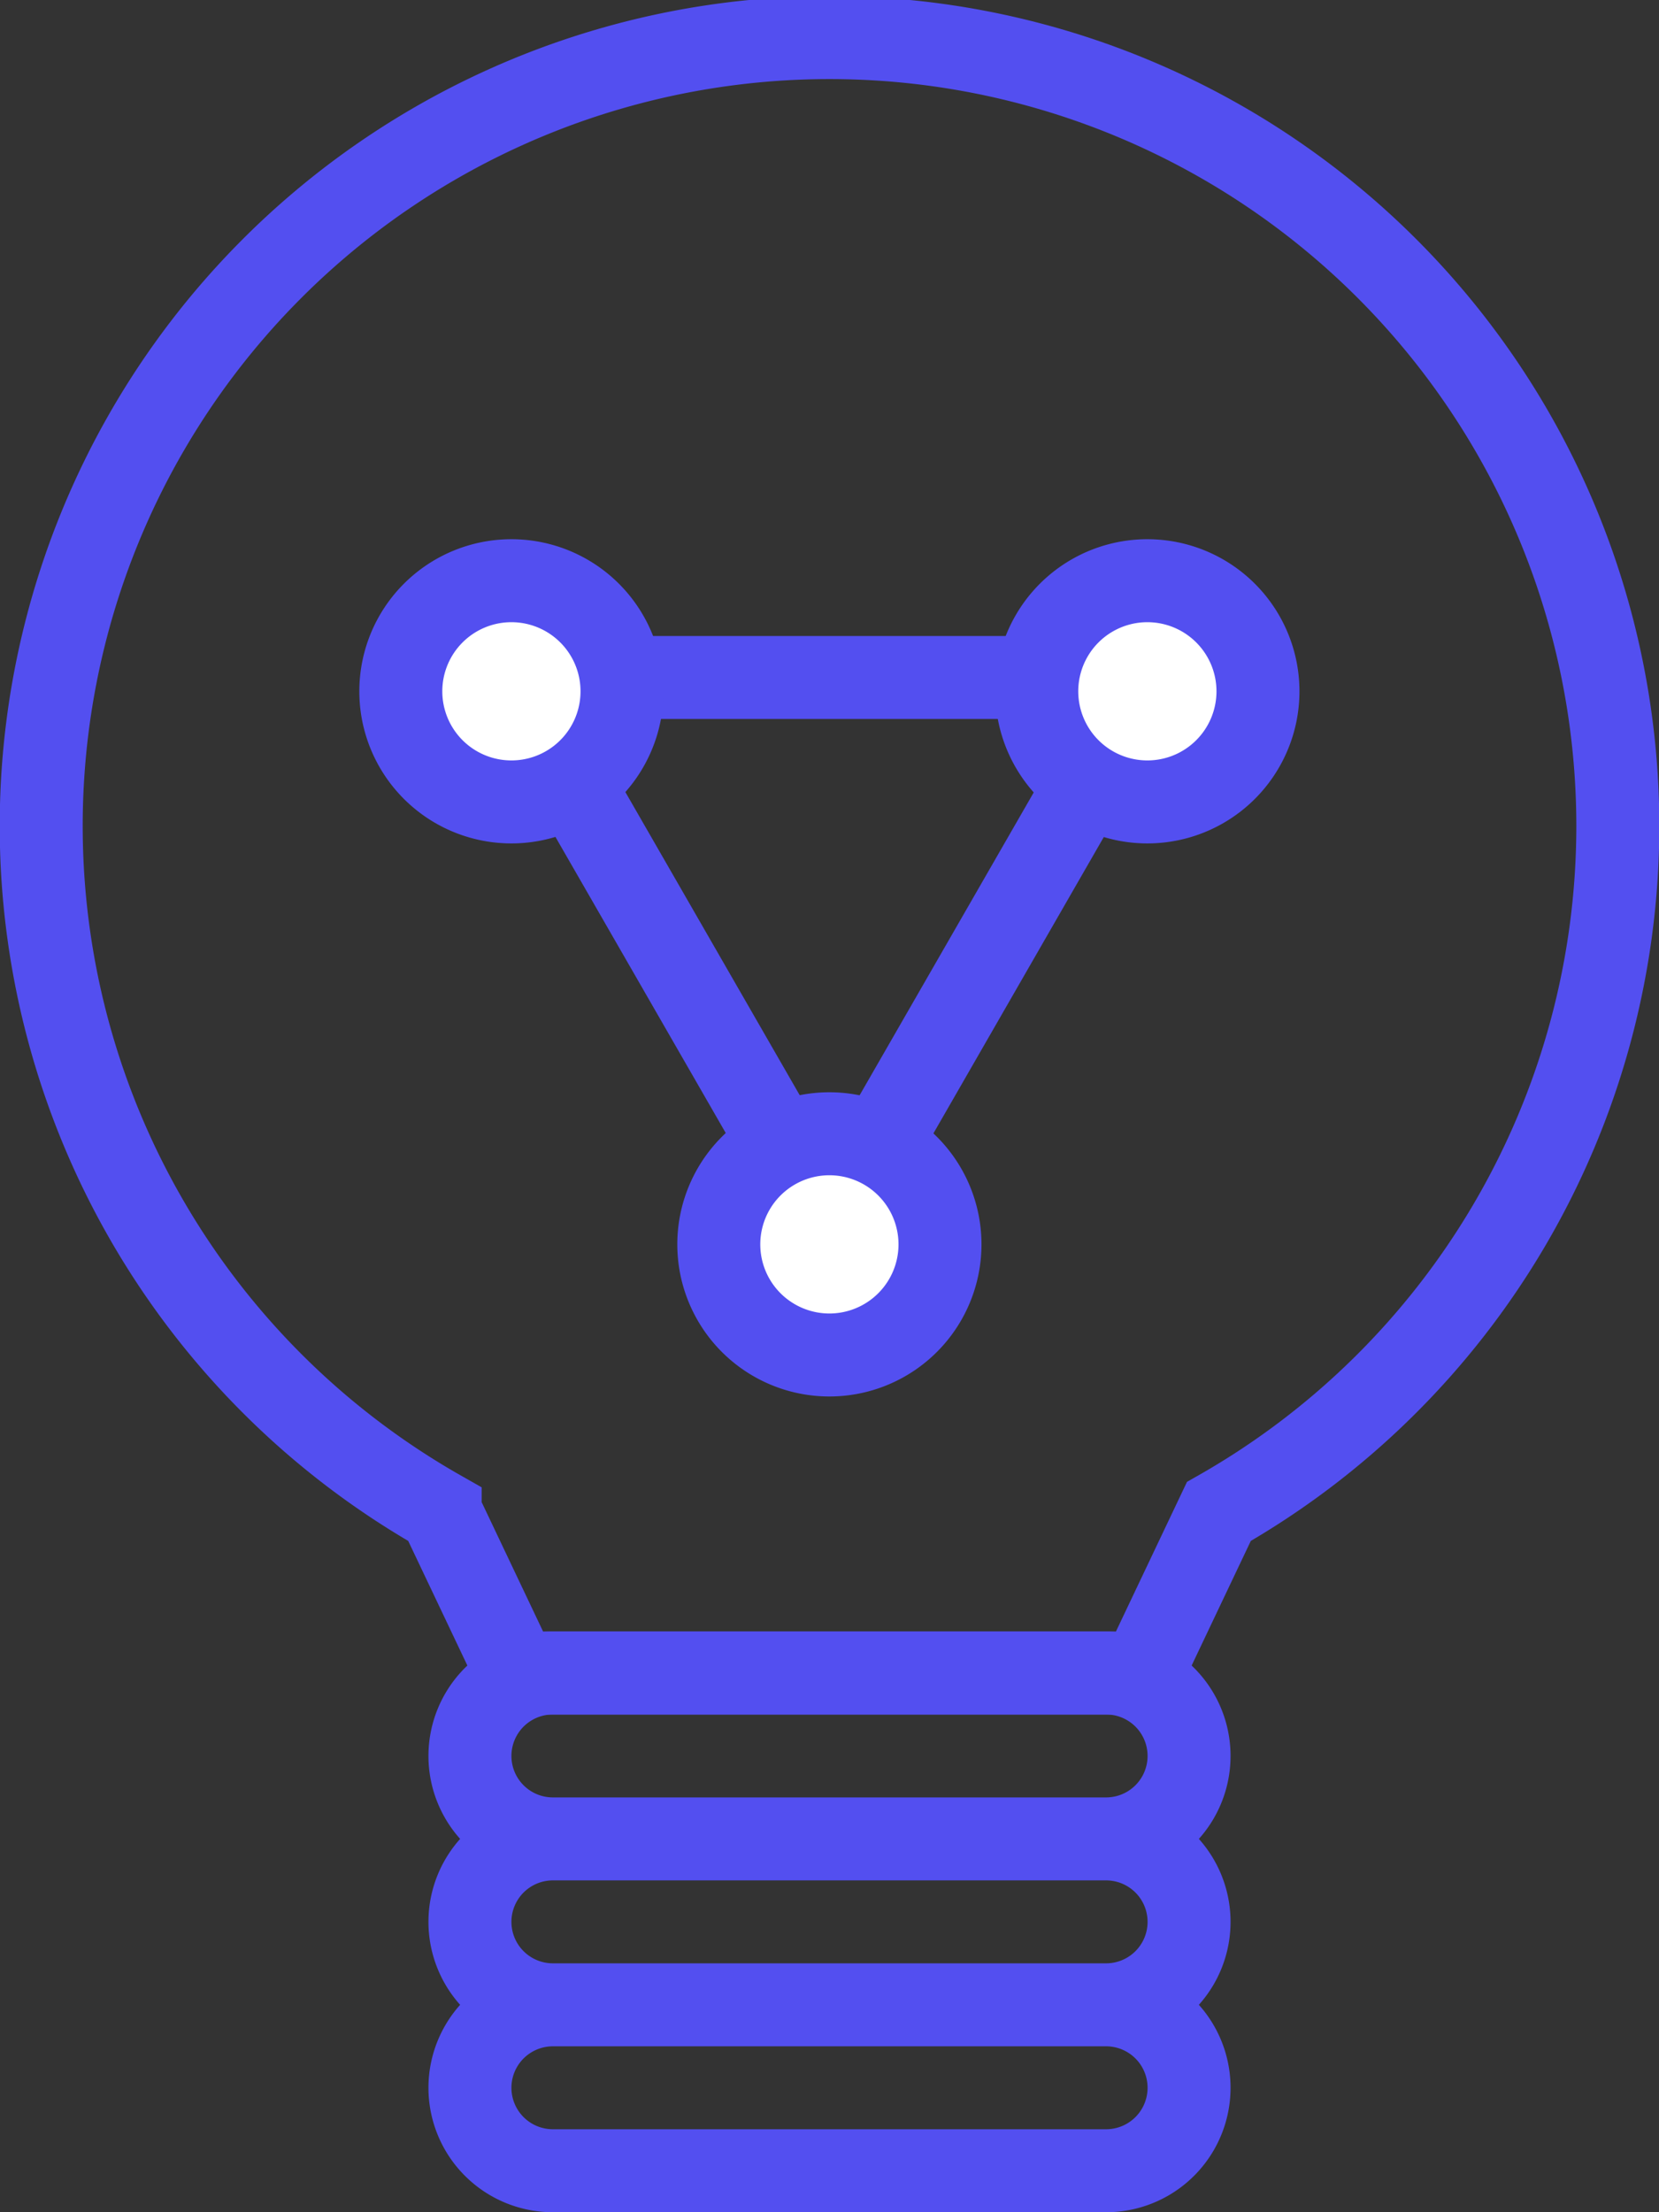 <svg id="_2建模" data-name="2建模" xmlns="http://www.w3.org/2000/svg" width="60" height="80" viewBox="0 0 60 80">
  <rect x="0" y="0" width="60" height="80" fill="#333333" stroke="none"/>
<defs>
    <style>
      .cls-1 {
        fill: none;
      }

      .cls-1, .cls-2 {
        stroke: #534ff0;
        stroke-width: 3.001px;
        fill-rule: evenodd;
      }

      .cls-2 {
        fill: #fff;
      }
    </style>
  </defs>
  <path id="椭圆_13" data-name="椭圆 13" class="cls-1" d="M758.832,826.659l-2.775,5.843H733.443l-2.774-5.843A28.51,28.51,0,1,1,758.832,826.659Z" transform="translate(-714.75 -772)"/>
  <path id="多边形_1" data-name="多边形 1" class="cls-1" d="M744.757,816.5l11.5-20H733.253Z" transform="translate(-714.75 -772)"/>
  <path id="椭圆_14" data-name="椭圆 14" class="cls-2" d="M733.246,793a4,4,0,1,1-4,4A4,4,0,0,1,733.246,793Zm11.5,20a4,4,0,1,1-4,4A4,4,0,0,1,744.75,813Zm11.5-20a4,4,0,1,1-4,4A4,4,0,0,1,756.254,793Z" transform="translate(-714.75 -772)"/>
  <path id="矩形_23" data-name="矩形 23" class="cls-1" d="M734.746,832.5h20.008a3,3,0,0,1,0,6H734.746A3,3,0,0,1,734.746,832.5Zm0,6h20.008a3,3,0,0,1,0,6H734.746A3,3,0,0,1,734.746,838.5Zm0,6h20.008a3,3,0,0,1,0,6H734.746A3,3,0,0,1,734.746,844.5Z" transform="translate(-714.75 -772)"/>
</svg>
